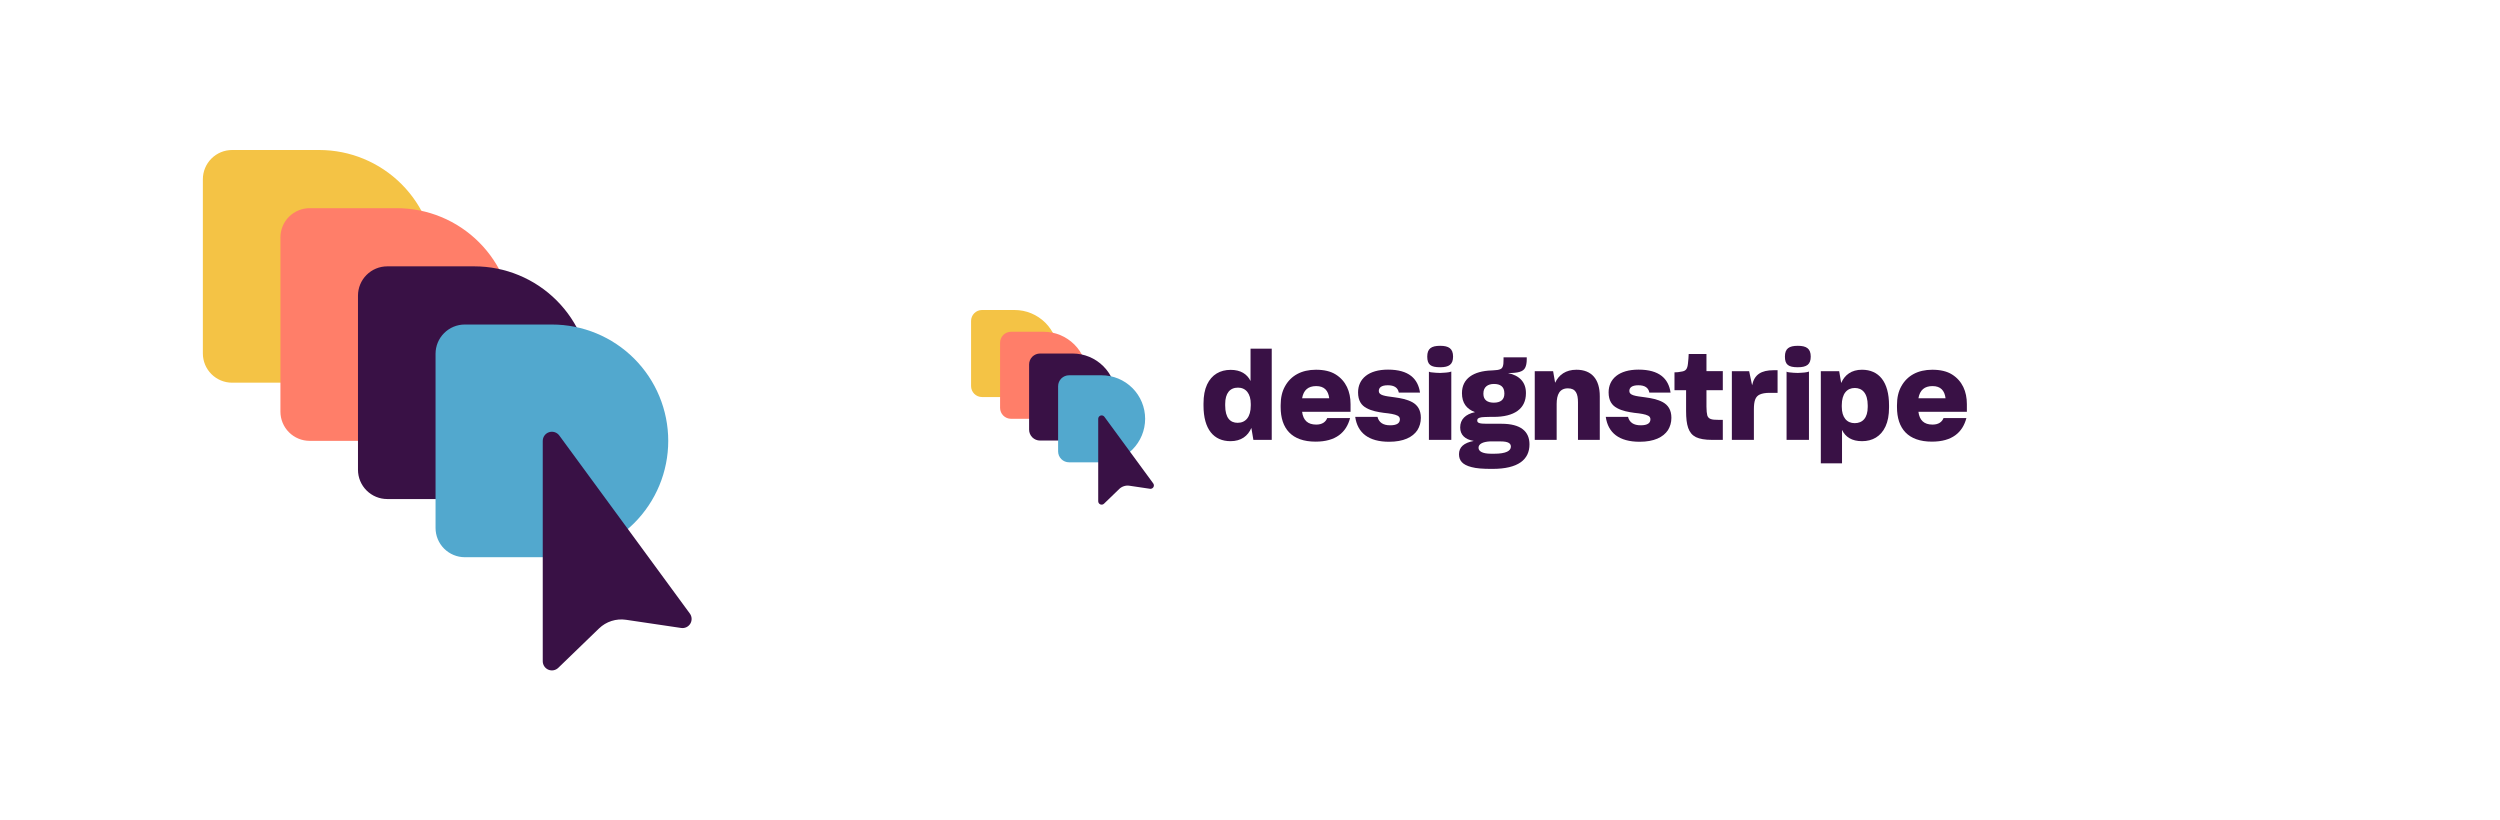 <svg width="250" height="82" viewBox="0 0 250 82" fill="none" xmlns="http://www.w3.org/2000/svg">
<g clipPath="url(#clip0_401_2787)">
<path d="M31.92 15H23.212C22.436 15 21.692 15.308 21.143 15.857C20.594 16.406 20.286 17.15 20.286 17.926V35.343C20.286 35.727 20.361 36.107 20.508 36.462C20.655 36.817 20.871 37.14 21.143 37.412C21.415 37.684 21.737 37.899 22.092 38.046C22.447 38.193 22.828 38.269 23.212 38.269H31.92C35.006 38.269 37.965 37.043 40.147 34.861C42.329 32.679 43.554 29.72 43.554 26.634C43.554 23.549 42.329 20.589 40.147 18.408C37.965 16.226 35.006 15 31.92 15Z" fill="#F4C345"/>
<path d="M39.676 20.817H30.968C30.584 20.817 30.203 20.893 29.849 21.04C29.493 21.187 29.171 21.403 28.899 21.675C28.627 21.946 28.412 22.269 28.265 22.624C28.118 22.979 28.042 23.36 28.042 23.744V41.16C28.042 41.936 28.35 42.681 28.899 43.229C29.448 43.778 30.192 44.086 30.968 44.086H39.676C41.204 44.086 42.717 43.785 44.129 43.201C45.54 42.616 46.823 41.759 47.903 40.679C48.984 39.598 49.841 38.316 50.425 36.904C51.01 35.493 51.311 33.98 51.311 32.452C51.311 29.366 50.085 26.407 47.903 24.225C45.721 22.043 42.762 20.817 39.676 20.817Z" fill="#FF7E69"/>
<path d="M47.433 26.635H38.725C38.34 26.635 37.96 26.71 37.605 26.857C37.25 27.004 36.927 27.22 36.656 27.492C36.384 27.763 36.168 28.086 36.021 28.441C35.874 28.796 35.798 29.177 35.798 29.561V46.977C35.798 47.753 36.107 48.498 36.656 49.046C37.204 49.595 37.949 49.904 38.725 49.904H47.433C50.518 49.904 53.478 48.678 55.66 46.496C57.842 44.314 59.067 41.355 59.067 38.269C59.067 35.183 57.842 32.224 55.66 30.042C53.478 27.86 50.518 26.635 47.433 26.635Z" fill="#391145"/>
<path d="M55.189 32.452H46.481C45.705 32.452 44.961 32.76 44.412 33.309C43.863 33.858 43.555 34.602 43.555 35.378V52.794C43.555 53.571 43.863 54.315 44.412 54.864C44.961 55.412 45.705 55.721 46.481 55.721H55.189C58.275 55.721 61.234 54.495 63.416 52.313C65.598 50.131 66.824 47.172 66.824 44.086C66.824 41.001 65.598 38.041 63.416 35.859C61.234 33.678 58.275 32.452 55.189 32.452Z" fill="#52A8CE"/>
<path d="M55.827 66.783L59.902 62.845C60.256 62.503 60.683 62.247 61.152 62.097C61.62 61.947 62.117 61.907 62.603 61.979L68.114 62.796C68.291 62.823 68.473 62.797 68.636 62.721C68.8 62.645 68.936 62.522 69.03 62.368C69.123 62.215 69.169 62.036 69.161 61.857C69.154 61.677 69.093 61.503 68.987 61.358L55.929 43.549C55.815 43.394 55.655 43.278 55.472 43.219C55.288 43.16 55.091 43.16 54.908 43.22C54.725 43.279 54.565 43.395 54.451 43.55C54.338 43.706 54.276 43.894 54.275 44.086V66.129C54.276 66.309 54.33 66.484 54.429 66.633C54.529 66.783 54.67 66.899 54.835 66.969C55.001 67.039 55.183 67.058 55.359 67.025C55.536 66.992 55.698 66.908 55.827 66.783Z" fill="#391145"/>
</g>
<g clipPath="url(#clip1_401_2787)">
<path d="M125.136 42.79L125.338 43.987H127.174V34.866H125.054V38.1C124.71 37.401 124.059 36.986 123.064 36.986C122.021 36.986 121.168 37.46 120.706 38.455C120.47 38.964 120.351 39.58 120.351 40.362V40.563C120.351 42.932 121.382 44.117 123.052 44.117C124.118 44.117 124.793 43.596 125.136 42.79ZM123.762 42.281C123.028 42.281 122.519 41.795 122.519 40.551V40.398C122.519 39.32 122.993 38.763 123.798 38.763C124.58 38.763 125.077 39.355 125.077 40.398V40.551C125.077 41.712 124.556 42.281 123.762 42.281Z" fill="#391145"/>
<path d="M135.008 41.807H132.722C132.568 42.198 132.224 42.459 131.62 42.459C130.779 42.459 130.317 42.032 130.21 41.179H135.055V40.409C135.055 39.154 134.593 38.088 133.574 37.448C133.065 37.128 132.402 36.974 131.596 36.974C130.163 36.974 129.097 37.555 128.505 38.621C128.209 39.142 128.066 39.77 128.066 40.516V40.717C128.066 42.85 129.168 44.164 131.561 44.164C133.574 44.164 134.629 43.252 135.008 41.807ZM131.62 38.609C132.425 38.609 132.828 39.047 132.923 39.829H130.21C130.353 39 130.826 38.609 131.62 38.609Z" fill="#391145"/>
<path d="M138.91 44.176C140.343 44.176 141.267 43.726 141.741 43.015C141.966 42.648 142.085 42.245 142.085 41.783C142.085 40.978 141.741 40.504 141.232 40.22C140.711 39.936 140.083 39.817 139.479 39.734C138.46 39.604 137.88 39.533 137.88 39.106C137.88 38.775 138.116 38.526 138.78 38.526C139.419 38.526 139.787 38.763 139.881 39.261H142.002C141.8 37.875 140.888 36.962 138.803 36.962C136.849 36.962 135.807 37.886 135.807 39.237C135.807 40.066 136.138 40.54 136.659 40.812C137.169 41.096 137.797 41.203 138.389 41.286C138.958 41.345 139.479 41.416 139.763 41.57C139.917 41.653 139.988 41.772 139.988 41.926C139.988 42.305 139.704 42.53 139.017 42.53C138.306 42.53 137.892 42.245 137.749 41.689H135.522C135.747 43.276 136.849 44.176 138.91 44.176Z" fill="#391145"/>
<path d="M144.016 36.725C144.904 36.725 145.307 36.441 145.307 35.659C145.307 34.854 144.869 34.581 144.016 34.581C143.14 34.581 142.725 34.854 142.725 35.659C142.725 36.465 143.069 36.725 144.016 36.725ZM142.891 37.164V43.987H145.13V37.152C145.047 37.199 144.751 37.258 144.431 37.27C144.277 37.282 144.146 37.294 144.016 37.294C143.779 37.294 143.424 37.27 143.151 37.235C143.009 37.223 142.938 37.199 142.891 37.164Z" fill="#391145"/>
<path d="M149.146 46.889H149.24C151.846 46.889 152.948 45.941 152.948 44.437C152.948 43.146 152.083 42.376 150.152 42.376H148.683C147.937 42.376 147.724 42.293 147.724 42.056C147.724 41.878 147.807 41.783 148.174 41.724C148.352 41.712 148.612 41.689 148.956 41.689H149.359C151.42 41.689 152.593 40.883 152.593 39.331V39.284C152.593 38.242 151.965 37.543 150.792 37.306C151.787 37.306 152.308 37.176 152.509 36.785C152.616 36.584 152.675 36.299 152.675 35.932V35.731H150.354V35.968C150.354 36.536 150.295 36.82 150.01 36.927C149.868 36.986 149.643 37.022 149.323 37.034L149.146 37.045C147.357 37.105 146.196 37.851 146.196 39.308V39.32C146.196 40.291 146.646 40.895 147.499 41.215C146.551 41.416 146.018 41.938 146.018 42.743C146.018 43.489 146.504 43.951 147.38 44.093C146.362 44.283 145.9 44.733 145.9 45.42C145.9 46.036 146.22 46.474 147.156 46.711C147.629 46.841 148.293 46.889 149.146 46.889ZM149.382 40.267C148.743 40.267 148.34 39.995 148.34 39.391V39.343C148.34 38.692 148.79 38.396 149.394 38.396C149.998 38.396 150.437 38.633 150.437 39.331V39.379C150.437 39.983 150.034 40.267 149.382 40.267ZM149.418 45.373H149.122C148.186 45.373 147.854 45.1 147.854 44.78V44.768C147.854 44.401 148.281 44.176 148.992 44.141H150.046C150.839 44.141 151.088 44.342 151.088 44.662C151.088 45.076 150.626 45.373 149.418 45.373Z" fill="#391145"/>
<path d="M155.666 43.987V40.398C155.666 39.45 155.963 38.834 156.792 38.834C157.585 38.834 157.798 39.379 157.798 40.232V43.987H159.978V39.616C159.978 37.946 159.184 36.974 157.645 36.974C156.579 36.974 155.88 37.484 155.512 38.277L155.311 37.117H153.475V43.987H155.666Z" fill="#391145"/>
<path d="M163.965 44.176C165.398 44.176 166.322 43.726 166.796 43.015C167.021 42.648 167.139 42.245 167.139 41.783C167.139 40.978 166.796 40.504 166.287 40.22C165.766 39.936 165.138 39.817 164.534 39.734C163.515 39.604 162.934 39.533 162.934 39.106C162.934 38.775 163.171 38.526 163.835 38.526C164.474 38.526 164.842 38.763 164.936 39.261H167.057C166.855 37.875 165.943 36.962 163.858 36.962C161.904 36.962 160.861 37.886 160.861 39.237C160.861 40.066 161.193 40.54 161.715 40.812C162.224 41.096 162.852 41.203 163.444 41.286C164.012 41.345 164.534 41.416 164.818 41.57C164.972 41.653 165.043 41.772 165.043 41.926C165.043 42.305 164.759 42.53 164.072 42.53C163.361 42.53 162.946 42.245 162.804 41.689H160.577C160.802 43.276 161.904 44.176 163.965 44.176Z" fill="#391145"/>
<path d="M172.281 43.987V41.985H171.842C171.155 41.985 170.859 41.914 170.729 41.547C170.682 41.357 170.646 41.061 170.646 40.67V39.023H172.281V37.116H170.646V35.399H168.869C168.857 35.683 168.834 36.05 168.798 36.335C168.739 36.927 168.573 37.105 168.123 37.164C167.886 37.211 167.72 37.235 167.448 37.235V39.023H168.609V41.096C168.609 42.53 168.845 43.335 169.592 43.714C169.971 43.892 170.492 43.987 171.191 43.987H172.281Z" fill="#391145"/>
<path d="M173.186 43.987H175.389V40.943C175.389 40.113 175.531 39.651 175.981 39.45C176.218 39.343 176.538 39.284 176.952 39.284H177.758V37.022H177.367C176.123 37.022 175.436 37.448 175.211 38.526L174.915 37.117H173.186V43.987Z" fill="#391145"/>
<path d="M179.783 36.725C180.671 36.725 181.074 36.441 181.074 35.659C181.074 34.854 180.636 34.581 179.783 34.581C178.906 34.581 178.492 34.854 178.492 35.659C178.492 36.465 178.835 36.725 179.783 36.725ZM178.657 37.164V43.987H180.896V37.152C180.813 37.199 180.517 37.258 180.197 37.27C180.043 37.282 179.913 37.294 179.783 37.294C179.546 37.294 179.191 37.27 178.918 37.235C178.776 37.223 178.705 37.199 178.657 37.164Z" fill="#391145"/>
<path d="M186.204 44.117C187.246 44.117 188.087 43.643 188.549 42.648C188.786 42.139 188.904 41.523 188.904 40.741V40.54C188.904 38.171 187.886 36.974 186.192 36.974C185.149 36.974 184.462 37.495 184.119 38.301L183.918 37.117H182.082V46.332H184.202V42.992C184.545 43.702 185.185 44.117 186.204 44.117ZM185.469 42.316C184.688 42.316 184.178 41.748 184.178 40.682V40.528C184.178 39.367 184.699 38.798 185.481 38.798C186.227 38.798 186.772 39.32 186.772 40.54V40.706C186.772 41.783 186.263 42.316 185.469 42.316Z" fill="#391145"/>
<path d="M196.639 41.807H194.353C194.199 42.198 193.856 42.459 193.252 42.459C192.411 42.459 191.949 42.032 191.842 41.179H196.687V40.409C196.687 39.154 196.225 38.088 195.206 37.448C194.697 37.128 194.033 36.974 193.228 36.974C191.795 36.974 190.729 37.555 190.136 38.621C189.84 39.142 189.698 39.77 189.698 40.516V40.717C189.698 42.85 190.8 44.164 193.193 44.164C195.206 44.164 196.26 43.252 196.639 41.807ZM193.252 38.609C194.057 38.609 194.46 39.047 194.555 39.829H191.842C191.984 39 192.458 38.609 193.252 38.609Z" fill="#391145"/>
<path d="M101.459 31H98.201C97.911 31 97.633 31.115 97.427 31.321C97.222 31.526 97.107 31.804 97.107 32.094V38.609C97.107 38.753 97.135 38.895 97.19 39.028C97.245 39.161 97.326 39.281 97.427 39.383C97.529 39.485 97.65 39.565 97.783 39.62C97.915 39.675 98.058 39.704 98.201 39.704H101.459C102.613 39.704 103.72 39.245 104.536 38.429C105.352 37.613 105.811 36.506 105.811 35.352C105.811 34.198 105.352 33.091 104.536 32.275C103.72 31.459 102.613 31 101.459 31Z" fill="#F4C345"/>
<path d="M104.36 33.176H101.103C100.959 33.176 100.817 33.204 100.684 33.259C100.551 33.314 100.431 33.395 100.329 33.497C100.227 33.598 100.147 33.719 100.092 33.852C100.037 33.984 100.008 34.127 100.008 34.271V40.785C100.008 41.075 100.124 41.354 100.329 41.559C100.534 41.764 100.813 41.88 101.103 41.88H104.36C104.932 41.88 105.498 41.767 106.025 41.548C106.553 41.33 107.033 41.009 107.437 40.605C107.841 40.201 108.162 39.721 108.381 39.193C108.599 38.665 108.712 38.099 108.712 37.528C108.712 36.374 108.253 35.267 107.437 34.451C106.621 33.635 105.514 33.176 104.36 33.176Z" fill="#FF7E69"/>
<path d="M107.261 35.352H104.004C103.861 35.352 103.718 35.38 103.585 35.435C103.453 35.49 103.332 35.571 103.23 35.672C103.129 35.774 103.048 35.895 102.993 36.028C102.938 36.16 102.91 36.303 102.91 36.446V42.961C102.91 43.251 103.025 43.53 103.23 43.735C103.436 43.94 103.714 44.056 104.004 44.056H107.261C108.416 44.056 109.523 43.597 110.339 42.781C111.155 41.965 111.613 40.858 111.613 39.704C111.613 38.55 111.155 37.443 110.339 36.627C109.523 35.81 108.416 35.352 107.261 35.352Z" fill="#391145"/>
<path d="M110.162 37.528H106.905C106.615 37.528 106.336 37.643 106.131 37.848C105.926 38.054 105.811 38.332 105.811 38.622V45.137C105.811 45.427 105.926 45.706 106.131 45.911C106.336 46.116 106.615 46.231 106.905 46.231H110.162C111.317 46.231 112.423 45.773 113.24 44.957C114.056 44.141 114.514 43.034 114.514 41.88C114.514 40.725 114.056 39.619 113.24 38.803C112.423 37.986 111.317 37.528 110.162 37.528Z" fill="#52A8CE"/>
<path d="M110.401 50.369L111.925 48.896C112.058 48.768 112.218 48.673 112.393 48.617C112.568 48.56 112.754 48.545 112.936 48.572L114.997 48.878C115.063 48.888 115.131 48.878 115.192 48.85C115.254 48.821 115.305 48.776 115.34 48.718C115.375 48.66 115.392 48.594 115.389 48.526C115.386 48.459 115.363 48.394 115.324 48.34L110.439 41.679C110.397 41.62 110.337 41.577 110.268 41.555C110.2 41.533 110.126 41.533 110.057 41.556C109.989 41.578 109.929 41.621 109.887 41.679C109.844 41.737 109.821 41.807 109.821 41.88V50.125C109.821 50.192 109.841 50.258 109.878 50.313C109.916 50.369 109.968 50.413 110.03 50.439C110.092 50.465 110.16 50.472 110.226 50.46C110.292 50.447 110.353 50.416 110.401 50.369Z" fill="#391145"/>
</g>
<defs>
<clipPath id="clip0_401_2787">
<rect width="50" height="52.041" fill="white" transform="translate(20 15)"/>
</clipPath>
<clipPath id="clip1_401_2787">
<rect width="100" height="19.466" fill="white" transform="translate(97 31)"/>
</clipPath>
</defs>
</svg>
